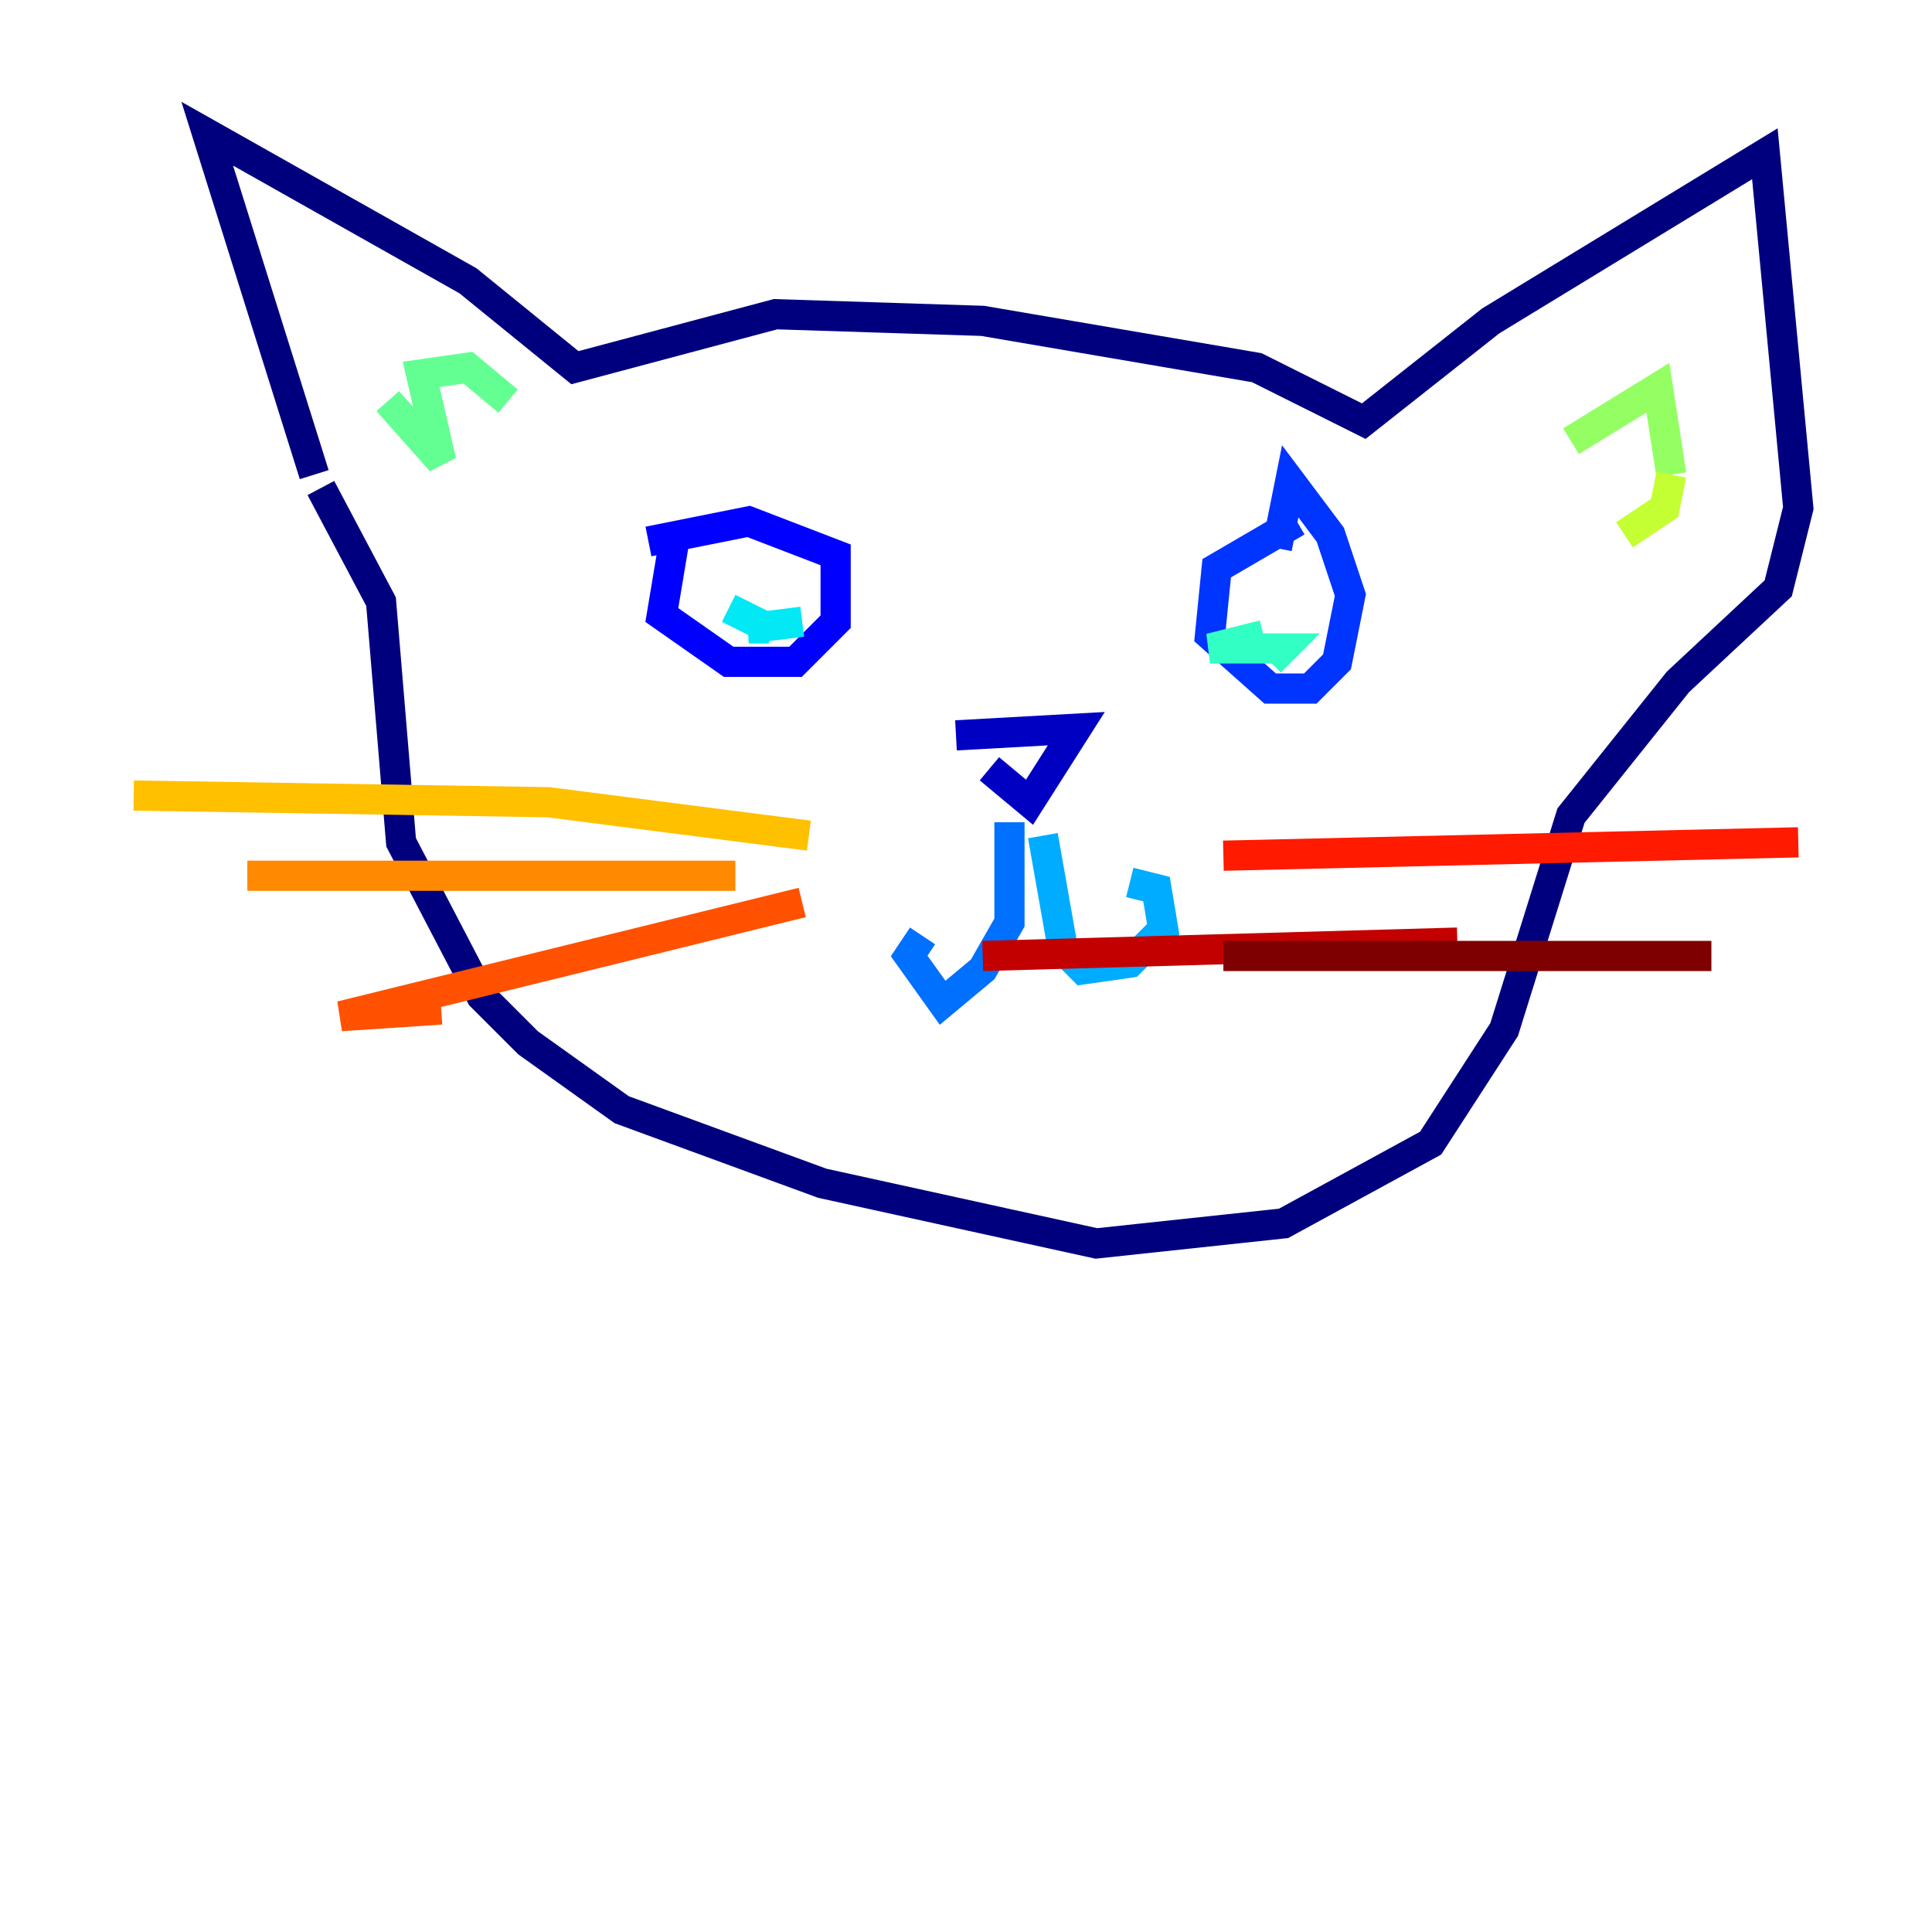 <?xml version="1.0" encoding="utf-8" ?>
<svg baseProfile="tiny" height="128" version="1.2" viewBox="0,0,128,128" width="128" xmlns="http://www.w3.org/2000/svg" xmlns:ev="http://www.w3.org/2001/xml-events" xmlns:xlink="http://www.w3.org/1999/xlink"><defs /><polyline fill="none" points="20.817,31.446 13.73,8.858 31.003,18.602 38.09,24.36 51.377,20.817 65.107,21.259 83.266,24.36 90.353,27.903 98.768,21.259 116.927,10.187 119.142,33.661 117.813,38.976 111.17,45.176 104.083,54.035 99.654,68.208 94.782,75.737 85.038,81.052 72.637,82.381 54.477,78.394 41.19,73.522 34.99,69.093 31.889,65.993 26.574,55.806 25.246,39.862 21.259,32.332" stroke="#00007f" stroke-width="2" /><polyline fill="none" points="63.336,48.72 71.308,48.277 68.208,53.149 65.55,50.934" stroke="#0000c3" stroke-width="2" /><polyline fill="none" points="44.734,35.432 43.848,40.747 48.277,43.848 52.706,43.848 55.363,41.19 55.363,36.761 49.605,34.547 42.962,35.875" stroke="#0000ff" stroke-width="2" /><polyline fill="none" points="85.924,34.547 80.609,37.647 80.166,42.076 84.152,45.619 86.81,45.619 88.581,43.848 89.467,39.419 88.138,35.432 85.481,31.889 84.595,36.318" stroke="#0034ff" stroke-width="2" /><polyline fill="none" points="66.879,54.477 66.879,61.121 65.107,64.222 62.45,66.436 60.235,63.336 61.121,62.007" stroke="#0070ff" stroke-width="2" /><polyline fill="none" points="69.093,55.363 70.422,62.893 71.751,64.222 74.851,63.779 77.066,61.564 76.623,58.907 74.851,58.464" stroke="#00acff" stroke-width="2" /><polyline fill="none" points="48.277,40.304 50.934,41.633 49.605,41.633 53.149,41.19" stroke="#02e8f4" stroke-width="2" /><polyline fill="none" points="83.709,42.076 80.166,42.962 85.038,42.962 84.152,43.848" stroke="#32ffc3" stroke-width="2" /><polyline fill="none" points="25.689,26.574 29.232,30.561 27.903,24.803 31.003,24.36 33.661,26.574" stroke="#63ff93" stroke-width="2" /><polyline fill="none" points="104.083,29.232 109.841,25.689 110.727,31.446" stroke="#93ff63" stroke-width="2" /><polyline fill="none" points="110.727,31.446 110.284,33.661 107.626,35.432" stroke="#c3ff32" stroke-width="2" /><polyline fill="none" points="52.706,57.578 52.706,57.578" stroke="#f4f802" stroke-width="2" /><polyline fill="none" points="53.592,55.363 36.318,53.149 8.858,52.706" stroke="#ffc000" stroke-width="2" /><polyline fill="none" points="48.72,58.021 16.387,58.021" stroke="#ff8900" stroke-width="2" /><polyline fill="none" points="53.149,59.792 22.588,67.322 29.232,66.879" stroke="#ff5100" stroke-width="2" /><polyline fill="none" points="81.052,56.692 119.142,55.806" stroke="#ff1a00" stroke-width="2" /><polyline fill="none" points="65.107,63.336 96.554,62.45" stroke="#c30000" stroke-width="2" /><polyline fill="none" points="81.052,63.336 113.384,63.336" stroke="#7f0000" stroke-width="2" /></svg>